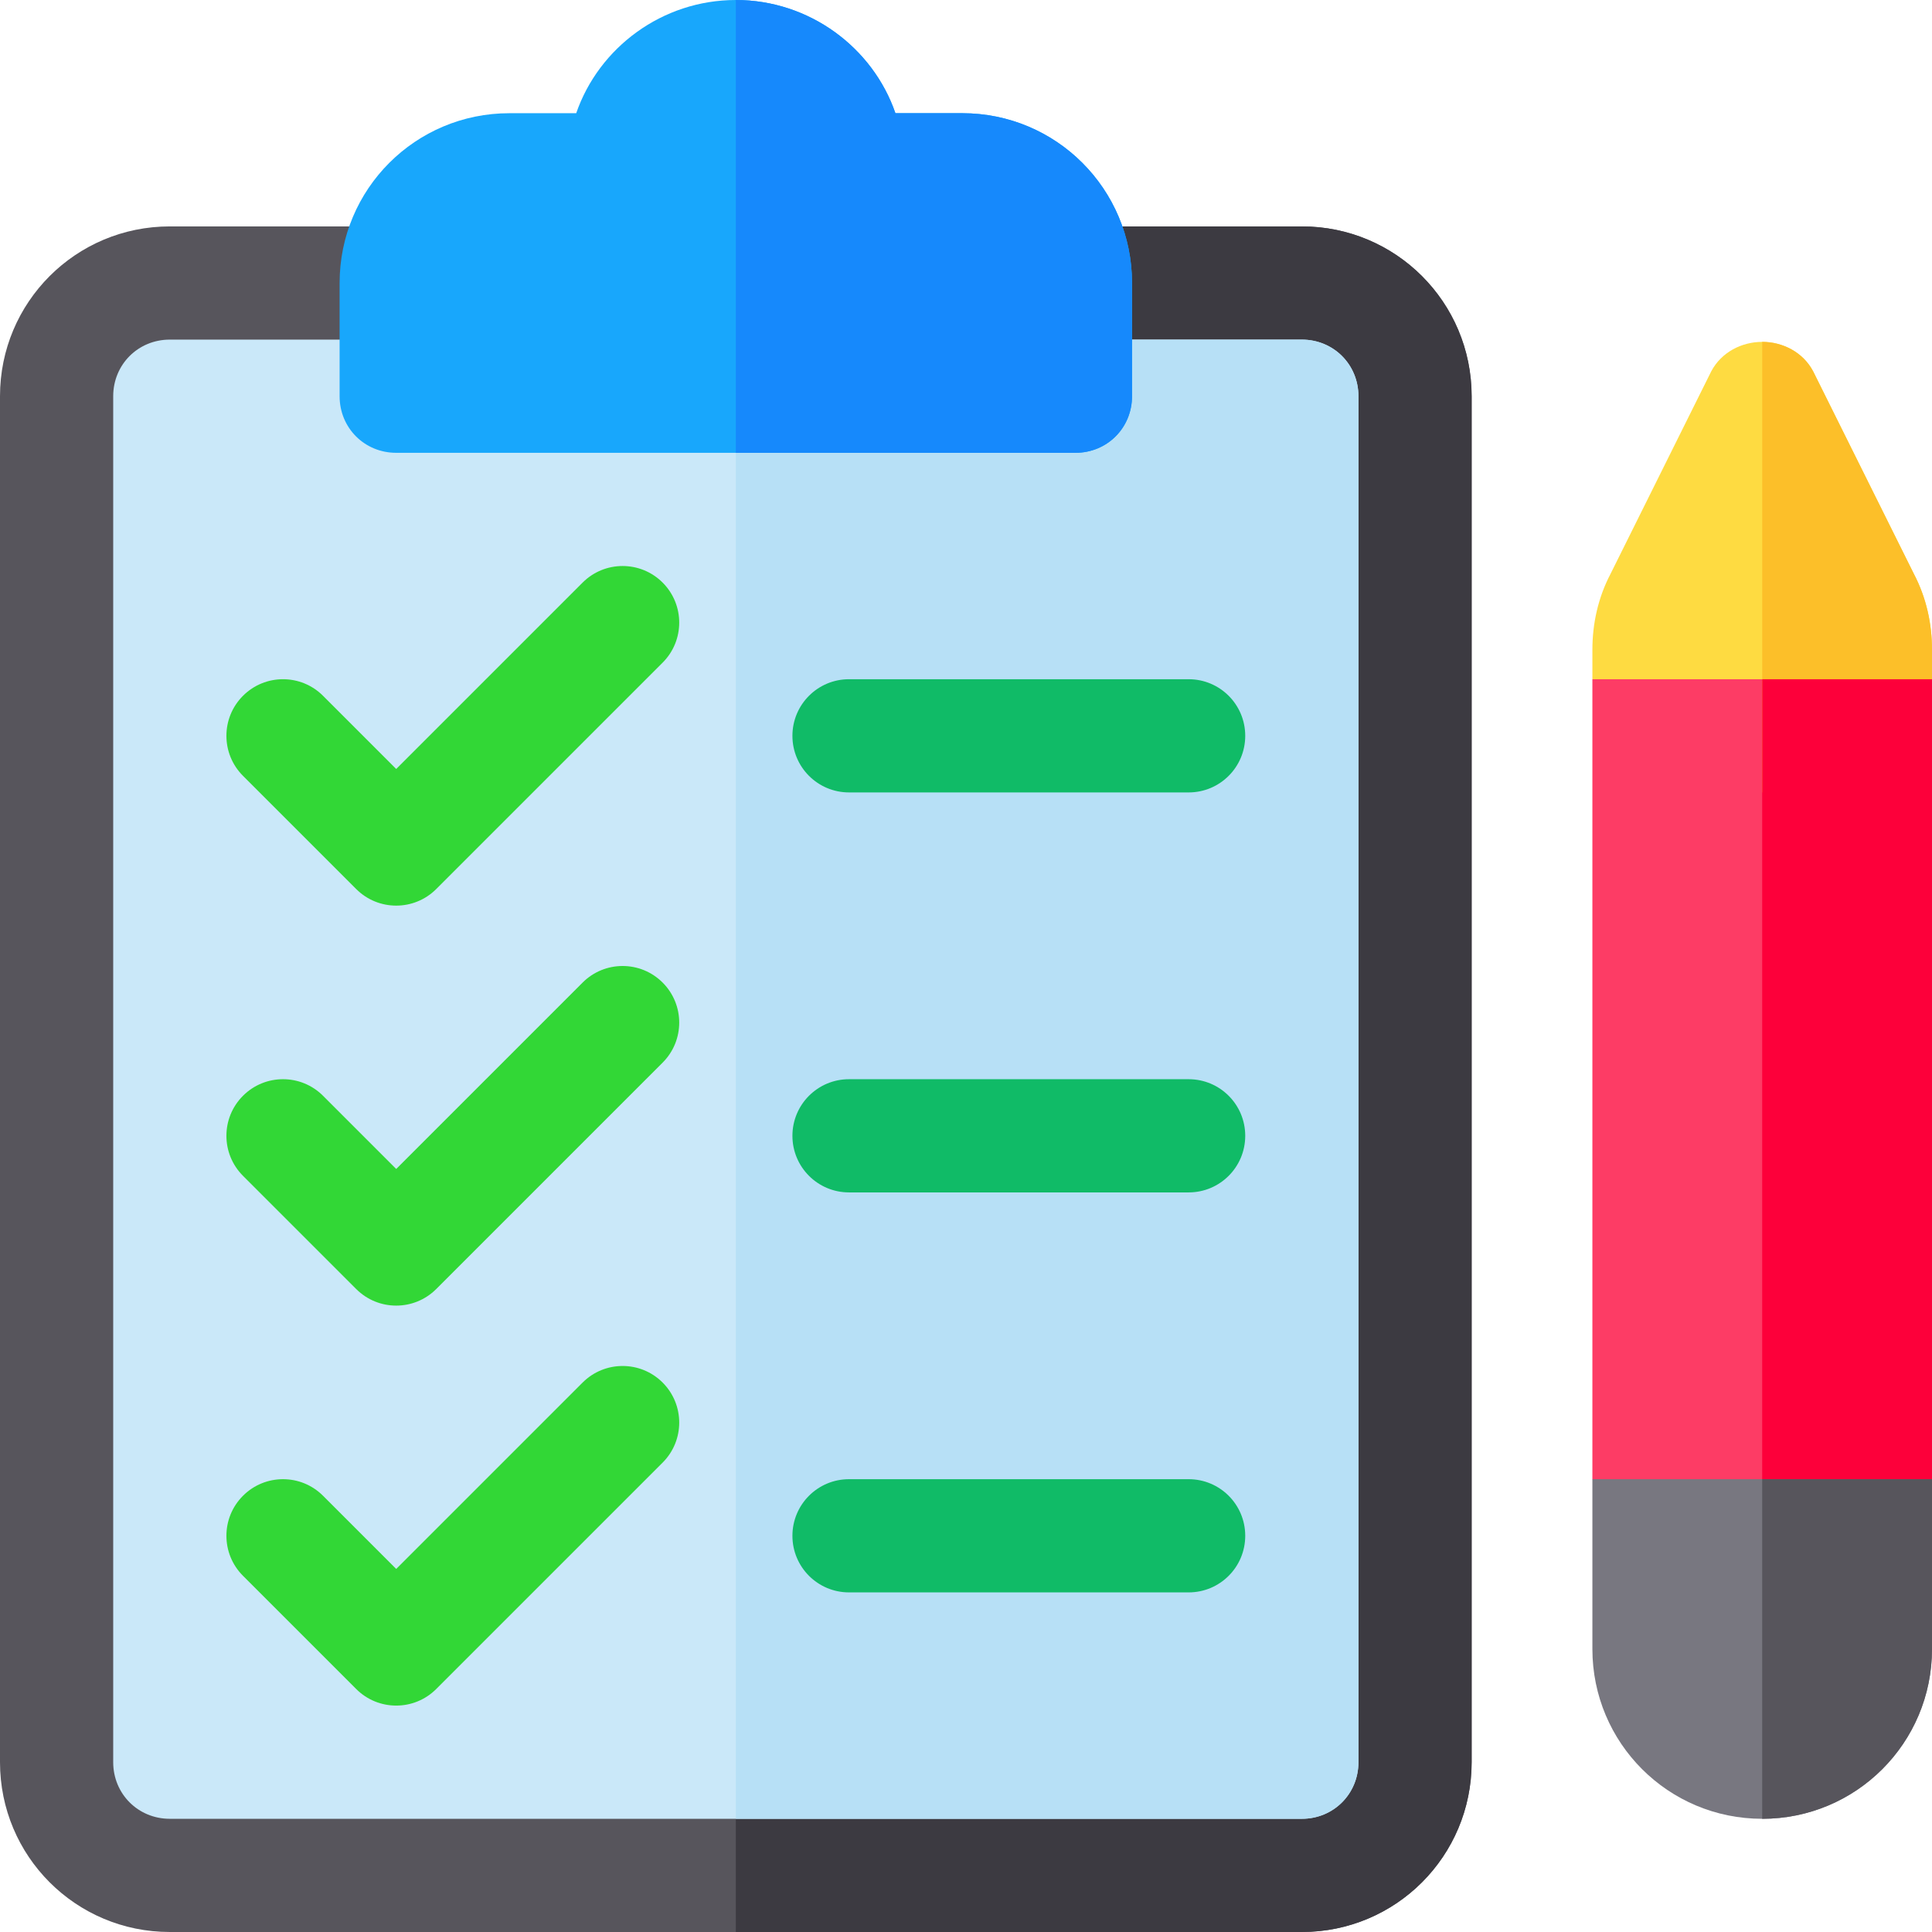 ﻿<!-- Generator: Adobe Illustrator 19.0.0, SVG Export Plug-In . SVG Version: 6.00 Build 0)  -->
<svg version="1.1" id="Capa_1" xmlns="http://www.w3.org/2000/svg" xmlns:xlink="http://www.w3.org/1999/xlink" x="0px" y="0px" viewBox="0 0 512 512" style="enable-background:new 0 0 512 512;" xml:space="preserve" width="512" height="512">
<path style="fill:#57555C;" d="M345,60H45C20.098,60,0,80.099,0,105v362c0,24.901,20.098,45,45,45h300c24.902,0,45-20.099,45-45V105  C390,80.099,369.902,60,345,60z" />
<path style="fill:#3C3A41;" d="M390,105v362c0,24.901-20.098,45-45,45H195V60h150C369.902,60,390,80.099,390,105z" />
<path style="fill:#FEDB41;" d="M507.203,152.1l-26.704-53.699c-2.699-5.101-8.101-7.8-13.499-7.8s-10.8,2.699-13.499,7.8  L426.797,152.1c-3.296,6.301-4.797,13.2-4.797,20.1v7.8l32.999,30H486.5l25.5-30v-7.8C512,165.3,510.499,158.401,507.203,152.1z" />
<path style="fill:#FD3C65;" d="M422,180v212l24.602,30h45.3L512,392V180H422z" />
<path style="fill:#CAE8F9;" d="M360,105v362c0,8.401-6.599,15-15,15H45c-8.401,0-15-6.599-15-15V105c0-8.401,6.599-15,15-15h300  C353.401,90,360,96.599,360,105z" />
<path style="fill:#B7E0F6;" d="M360,105v362c0,8.401-6.599,15-15,15H195V90h150C353.401,90,360,96.599,360,105z" />
<path style="fill:#FCBF29;" d="M512,172.2v7.8l-25.499,30H467V90.601c5.398,0,10.8,2.699,13.499,7.8l26.704,53.699  C510.499,158.401,512,165.3,512,172.2z" />
<polygon style="fill:#FD003A;" points="512,180 512,392 491.902,422 467,422 467,180 " />
<path style="fill:#18A7FC;" d="M255,30h-17.703C231.299,12.599,214.501,0,195,0s-36.299,12.599-42.297,30H135  c-24.902,0-45,20.099-45,45v30c0,8.401,6.599,15,15,15h180c8.401,0,15-6.599,15-15V75C300,50.099,279.902,30,255,30z" />
<path style="fill:#1689FC;" d="M300,75v30c0,8.401-6.599,15-15,15h-90V0c19.501,0,36.299,12.599,42.297,30H255  C279.902,30,300,50.099,300,75z" />
<g>
	<path style="fill:#32D736;" d="M94.395,235.605l-30-30c-5.859-5.859-5.859-15.352,0-21.211s15.352-5.859,21.211,0L105,203.789   l49.395-49.395c5.859-5.859,15.352-5.859,21.211,0s5.859,15.352,0,21.211l-60,60C109.746,241.465,100.254,241.465,94.395,235.605z" />
	<path style="fill:#32D736;" d="M105,346c-3.838,0-7.676-1.465-10.605-4.395l-30-30c-5.859-5.859-5.859-15.352,0-21.211   s15.352-5.859,21.211,0L105,309.789l49.395-49.395c5.859-5.859,15.352-5.859,21.211,0c5.859,5.859,5.859,15.352,0,21.211l-60,60   C112.676,344.535,108.838,346,105,346z" />
	<path style="fill:#32D736;" d="M94.395,447.605l-30-30c-5.859-5.859-5.859-15.352,0-21.211s15.352-5.859,21.211,0L105,415.789   l49.395-49.395c5.859-5.859,15.352-5.859,21.211,0s5.859,15.352,0,21.211l-60,60C109.746,453.465,100.254,453.465,94.395,447.605z" />
</g>
<g>
	<path style="fill:#10BB67;" d="M315,422h-90c-8.291,0-15-6.709-15-15s6.709-15,15-15h90c8.291,0,15,6.709,15,15   S323.291,422,315,422z" />
	<path style="fill:#10BB67;" d="M315,210h-90c-8.291,0-15-6.709-15-15s6.709-15,15-15h90c8.291,0,15,6.709,15,15   S323.291,210,315,210z" />
	<path style="fill:#10BB67;" d="M315,316h-90c-8.291,0-15-6.709-15-15s6.709-15,15-15h90c8.291,0,15,6.709,15,15   S323.291,316,315,316z" />
</g>
<path style="fill:#787780;" d="M422,392v45c0,24.901,20.098,45,45,45s45-20.099,45-45v-45H422z" />
<path style="fill:#57555C;" d="M467,392h45v45c0,24.901-20.098,45-45,45V392z" />
<g>
</g>
<g>
</g>
<g>
</g>
<g>
</g>
<g>
</g>
<g>
</g>
<g>
</g>
<g>
</g>
<g>
</g>
<g>
</g>
<g>
</g>
<g>
</g>
<g>
</g>
<g>
</g>
<g>
</g>
</svg>